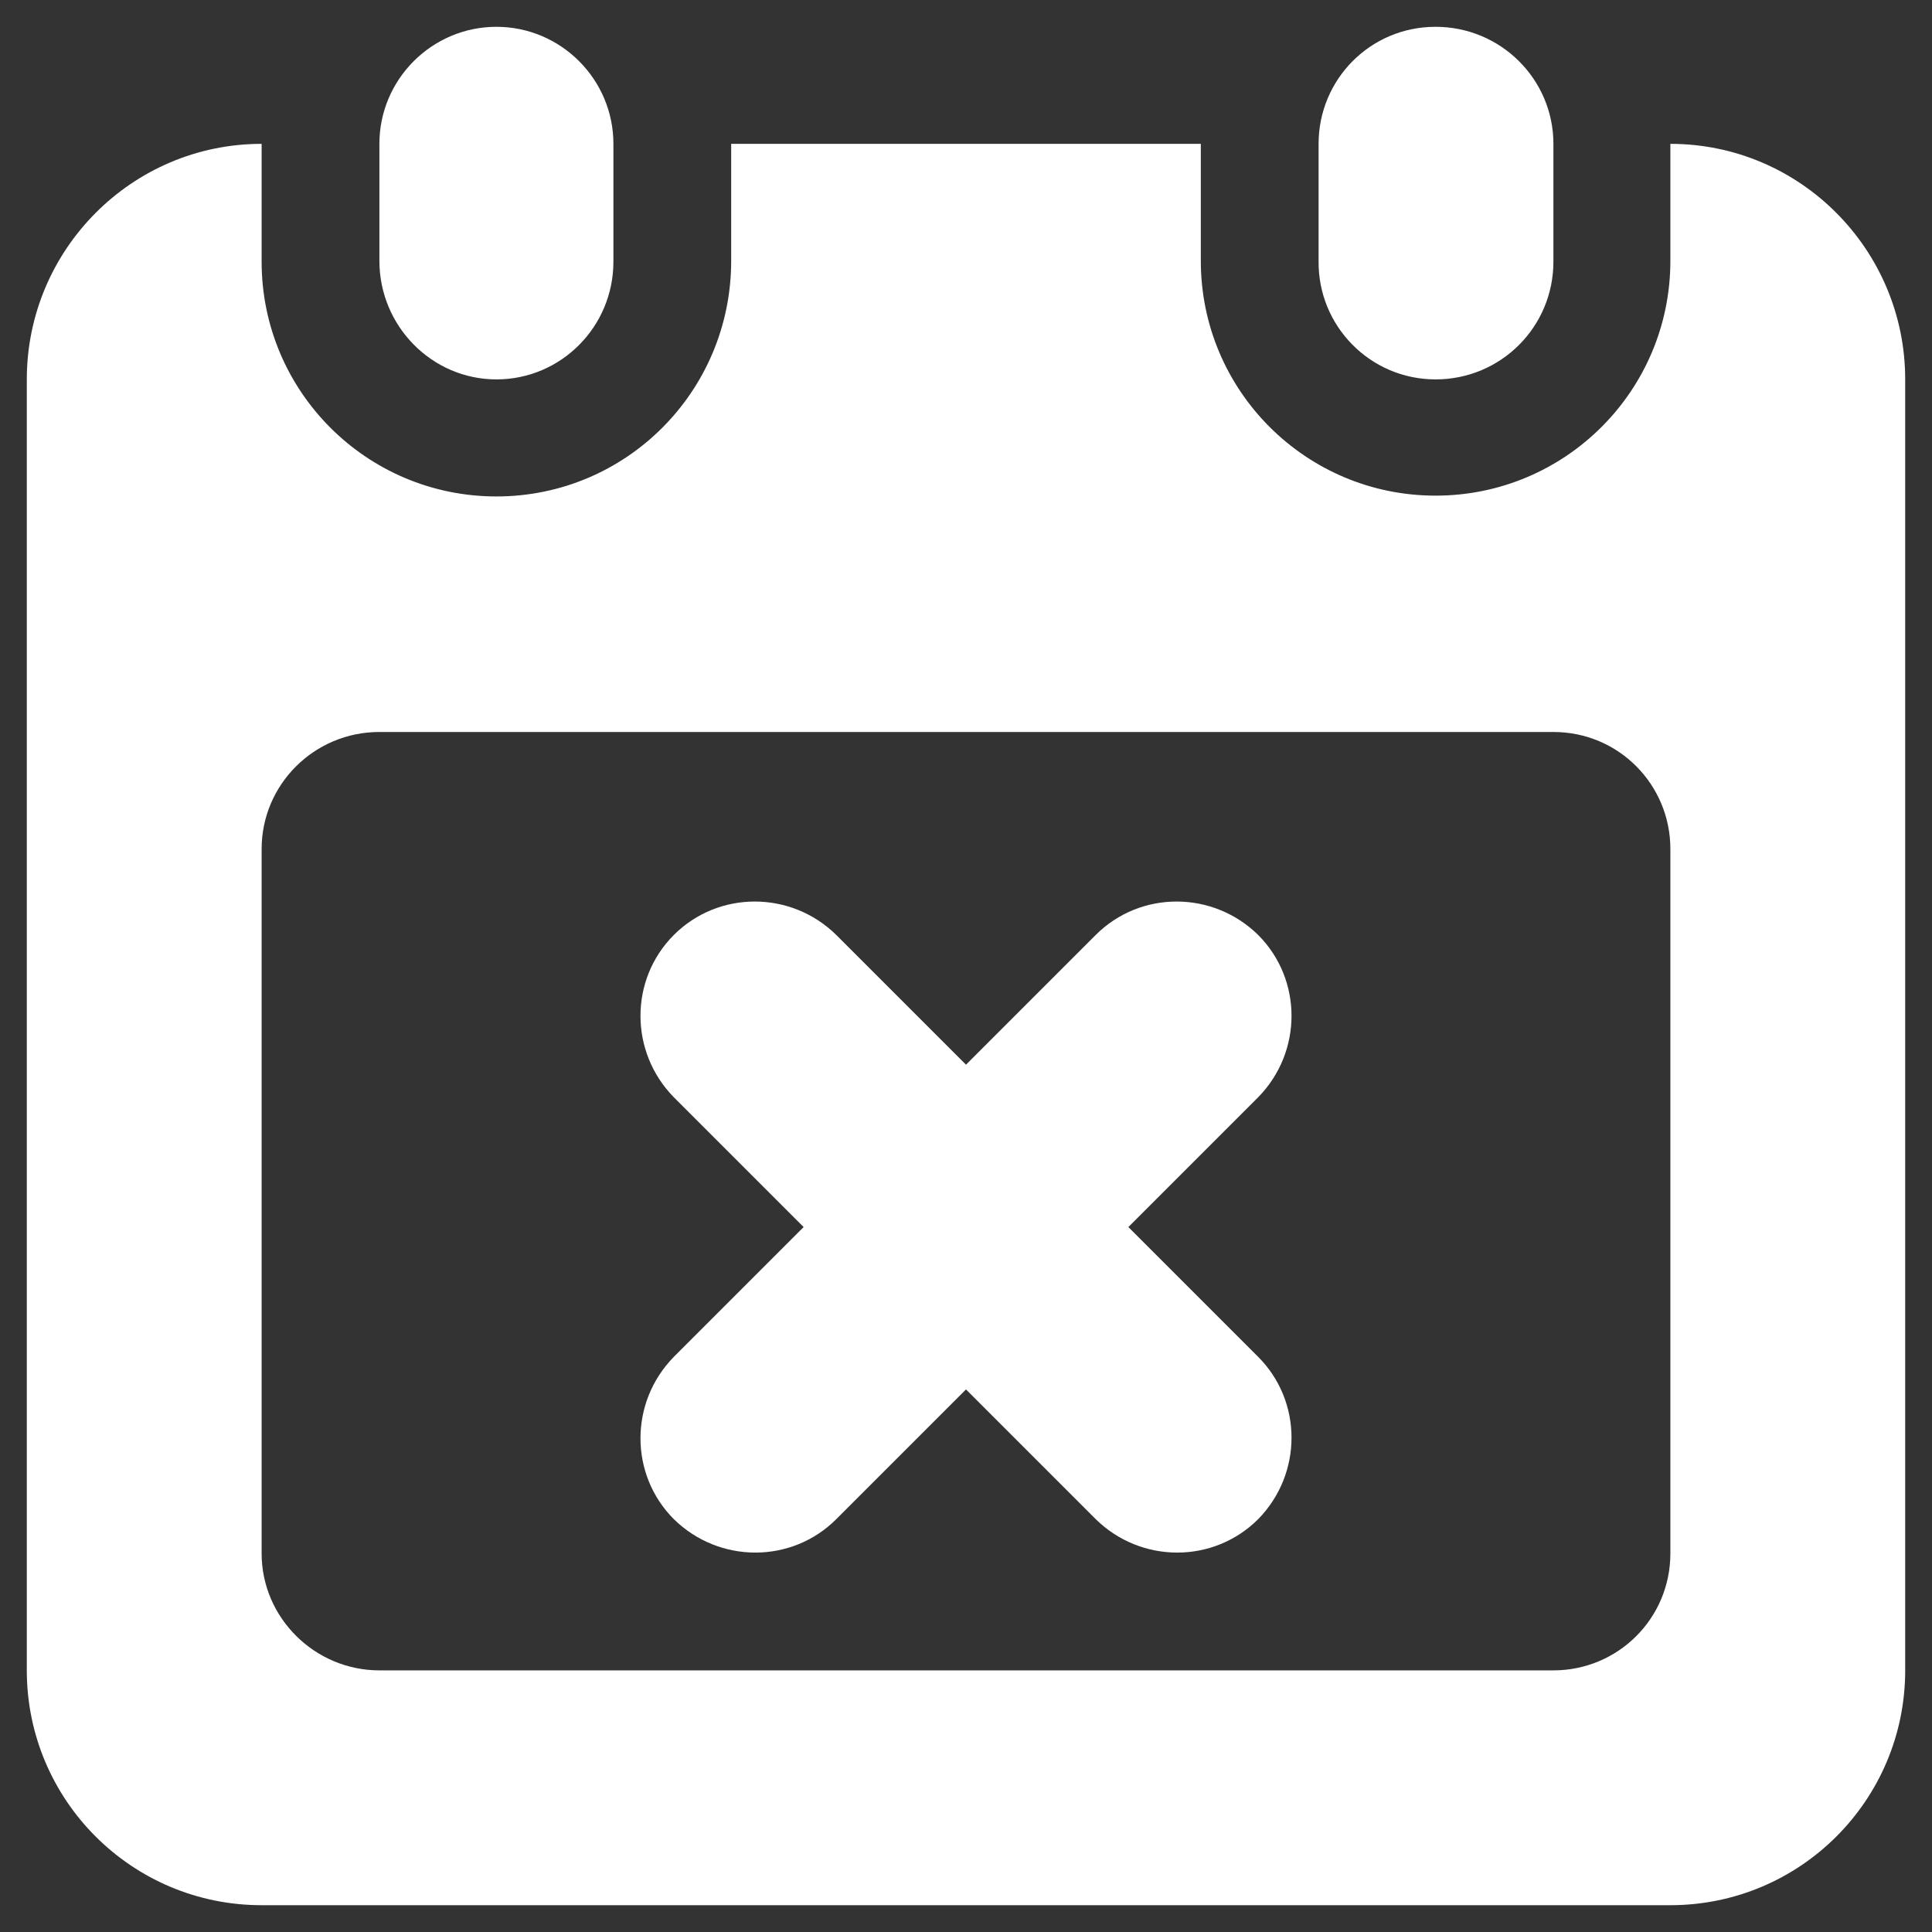 <svg width="24" height="24" viewBox="0 0 24 24" fill="none" xmlns="http://www.w3.org/2000/svg">
<rect x="0" y="0" width="24" height="24" fill="#333333" stroke="none"/>
<path d="M6.167 4.713C6.967 4.713 7.62 4.061 7.62 3.25V1.787C7.62 0.986 6.967 0.333 6.167 0.333C5.366 0.333 4.713 0.986 4.713 1.787V3.24C4.713 4.051 5.366 4.713 6.167 4.713ZM17.833 4.713C18.644 4.713 19.297 4.061 19.297 3.25V1.787C19.297 0.986 18.644 0.333 17.833 0.333C17.023 0.333 16.38 0.986 16.38 1.787V3.24C16.37 4.051 17.023 4.713 17.833 4.713ZM20.75 1.787V3.24C20.75 4.852 19.445 6.157 17.833 6.157C16.222 6.157 14.917 4.852 14.917 3.24V1.787H9.083V3.24C9.083 4.862 7.778 6.167 6.167 6.167C4.555 6.167 3.25 4.862 3.25 3.25V1.787C1.638 1.787 0.333 3.102 0.333 4.713V20.75C0.333 22.362 1.638 23.667 3.25 23.667H20.75C22.362 23.667 23.667 22.362 23.667 20.75V4.713C23.667 3.102 22.362 1.787 20.75 1.787ZM20.75 19.297C20.75 20.107 20.097 20.75 19.297 20.75H4.713C3.912 20.75 3.25 20.098 3.25 19.297V10.547C3.25 9.746 3.903 9.093 4.713 9.093H19.297C20.107 9.093 20.75 9.746 20.75 10.547V19.297ZM15.629 11.614C16.182 12.168 16.182 13.068 15.629 13.631L10.388 18.872C9.835 19.425 8.935 19.425 8.371 18.872C7.818 18.318 7.818 17.418 8.371 16.855L13.612 11.614C14.165 11.061 15.065 11.061 15.629 11.614ZM8.371 11.614C8.925 11.061 9.825 11.061 10.388 11.614L15.629 16.855C16.182 17.408 16.182 18.308 15.629 18.872C15.075 19.425 14.175 19.425 13.612 18.872L8.371 13.631C7.818 13.068 7.818 12.168 8.371 11.614Z" fill="white"/>
</svg>

